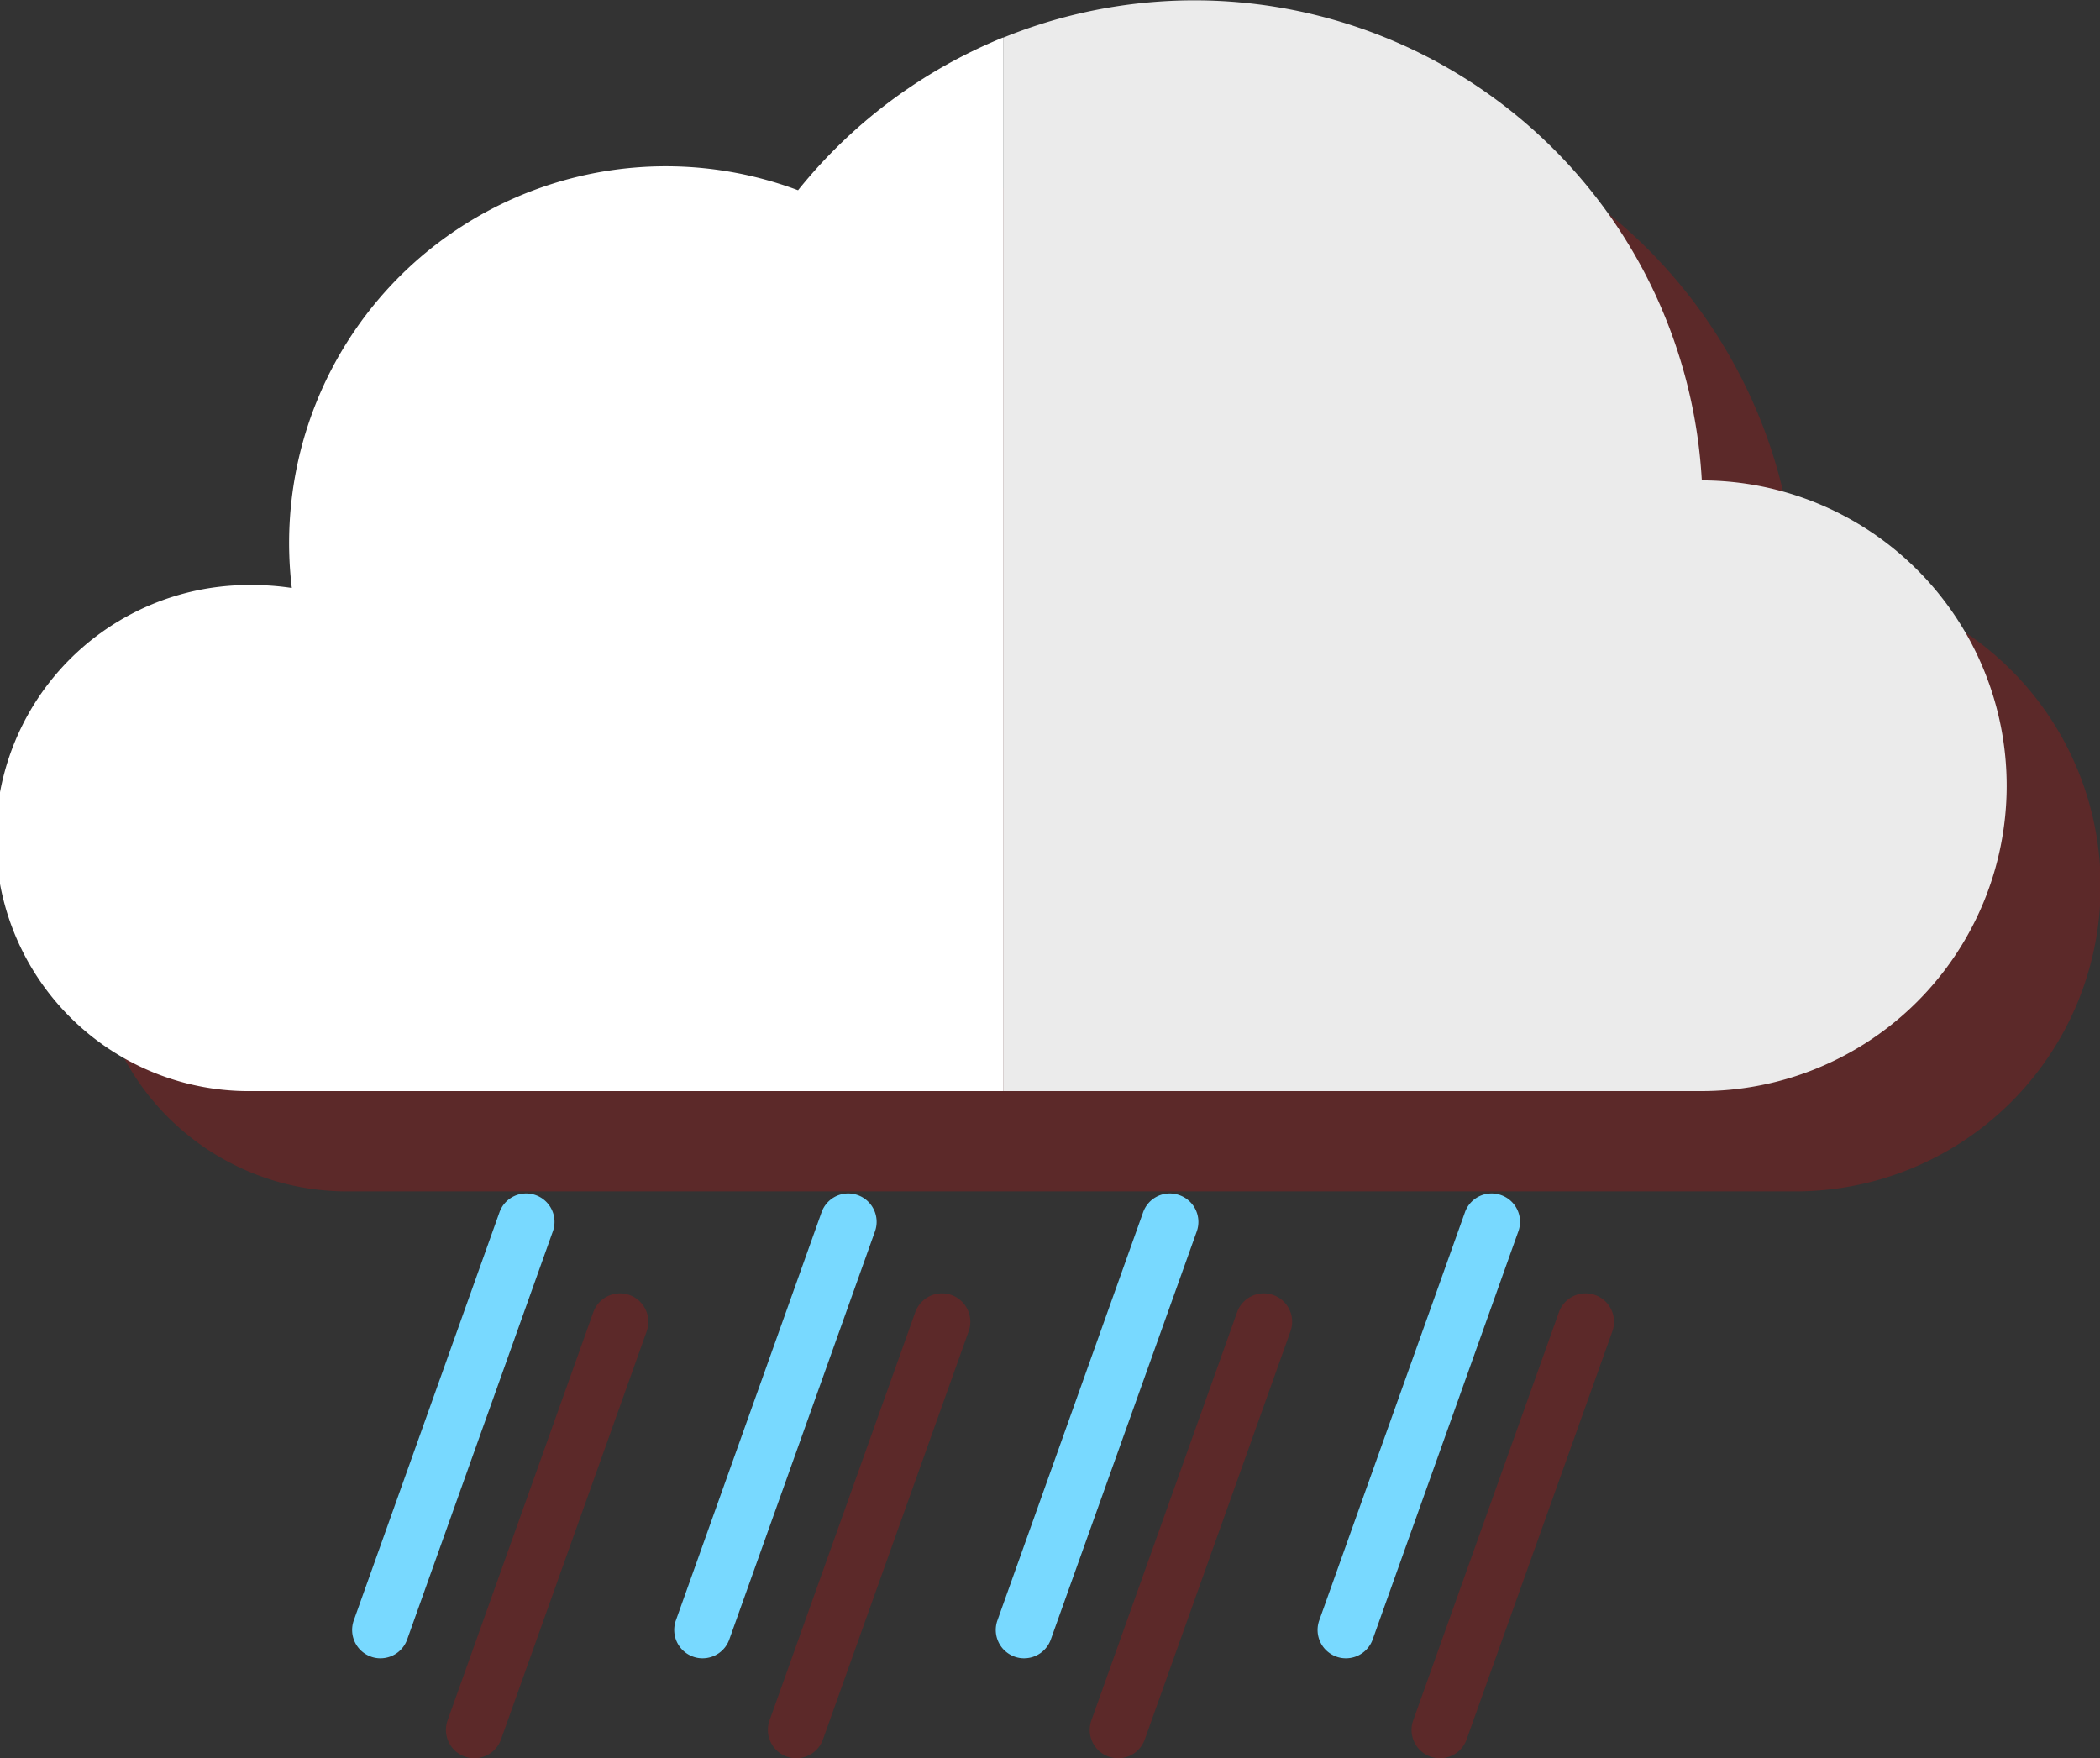 <svg id="vector" xmlns="http://www.w3.org/2000/svg" width="303.56" height="254.15" viewBox="0 0 303.56 254.15"><rect x="0" y="0" width="303.56" height="254.15" fill="#333333" stroke="none"/><path fill="#FF000000" d="M259.61,83.9A73.47,73.47 0,0 0,128.94 42a54.46,54.46 0,0 0,-73.18 57.5,37 37,0 0,0 -5.6,-0.43 36.58,36.58 0,0 0,0 73.16H259.42a44.14,44.14 0,0 0,0.19 -88.28Z" stroke-opacity="0.2" fill-opacity="0.2" id="path_0"/><path fill="#FF000000" d="M91,187.21a4.1,4.1 0,0 0,-5.24 2.49l-21.06,59a4.1,4.1 0,0 0,2.48 5.24,4.18 4.18,0 0,0 1.38,0.24 4.1,4.1 0,0 0,3.86 -2.72l21.06,-59A4.11,4.11 0,0 0,91 187.21Z" stroke-opacity="0.2" fill-opacity="0.2" id="path_1"/><path fill="#FF000000" d="M137.54,187.21a4.1,4.1 0,0 0,-5.24 2.49l-21.06,59a4.1,4.1 0,0 0,2.48 5.24,4.18 4.18,0 0,0 1.38,0.24 4.1,4.1 0,0 0,3.86 -2.72l21.06,-59A4.1,4.1 0,0 0,137.54 187.21Z" stroke-opacity="0.2" fill-opacity="0.2" id="path_2"/><path fill="#FF000000" d="M184.06,187.21a4.1,4.1 0,0 0,-5.24 2.49l-21.06,59a4.1,4.1 0,0 0,2.48 5.24,4.18 4.18,0 0,0 1.38,0.24 4.09,4.09 0,0 0,3.86 -2.72l21.06,-59A4.1,4.1 0,0 0,184.06 187.21Z" stroke-opacity="0.2" fill-opacity="0.2" id="path_3"/><path fill="#FF000000" d="M230.58,187.21a4.1,4.1 0,0 0,-5.24 2.49l-21.06,59a4.1,4.1 0,0 0,2.48 5.24,4.18 4.18,0 0,0 1.38,0.24 4.09,4.09 0,0 0,3.86 -2.72l21.07,-59A4.1,4.1 0,0 0,230.58 187.21Z" stroke-opacity="0.2" fill-opacity="0.2" id="path_4"/><path fill="#fff" d="M115.36,27.5A54.46,54.46 0,0 0,42.18 85a37,37 0,0 0,-5.6 -0.42,36.58 36.58,0 1,0 0,73.15H145V5.42A73.68,73.68 0,0 0,115.36 27.5Z" id="path_5"/><path fill="#ebebeb" d="M246,69.45a73.46,73.46 0,0 0,-101 -64V157.73H245.83a44.14,44.14 0,0 0,0.2 -88.28Z" id="path_6"/><path fill="#78d9ff" d="M77.44,172.77a4.09,4.09 0,0 0,-5.24 2.48l-21.06,59a4.1,4.1 0,0 0,2.48 5.24,3.9 3.9,0 0,0 1.38,0.24A4.1,4.1 0,0 0,58.86 237l21.06,-59A4.1,4.1 0,0 0,77.44 172.77Z" id="path_7"/><path fill="#78d9ff" d="M124,172.77a4.09,4.09 0,0 0,-5.24 2.48l-21.06,59a4.1,4.1 0,0 0,2.48 5.24,3.94 3.94,0 0,0 1.38,0.24 4.1,4.1 0,0 0,3.86 -2.72l21.06,-59A4.1,4.1 0,0 0,124 172.77Z" id="path_8"/><path fill="#78d9ff" d="M170.48,172.77a4.09,4.09 0,0 0,-5.24 2.48l-21.06,59a4.1,4.1 0,0 0,2.48 5.24,3.94 3.94,0 0,0 1.38,0.24A4.1,4.1 0,0 0,151.9 237L173,178A4.1,4.1 0,0 0,170.48 172.77Z" id="path_9"/><path fill="#78d9ff" d="M217,172.77a4.09,4.09 0,0 0,-5.24 2.48l-21.06,59a4.1,4.1 0,0 0,2.48 5.24,3.94 3.94,0 0,0 1.38,0.24 4.1,4.1 0,0 0,3.86 -2.72l21.06,-59A4.09,4.09 0,0 0,217 172.77Z" id="path_10"/></svg>